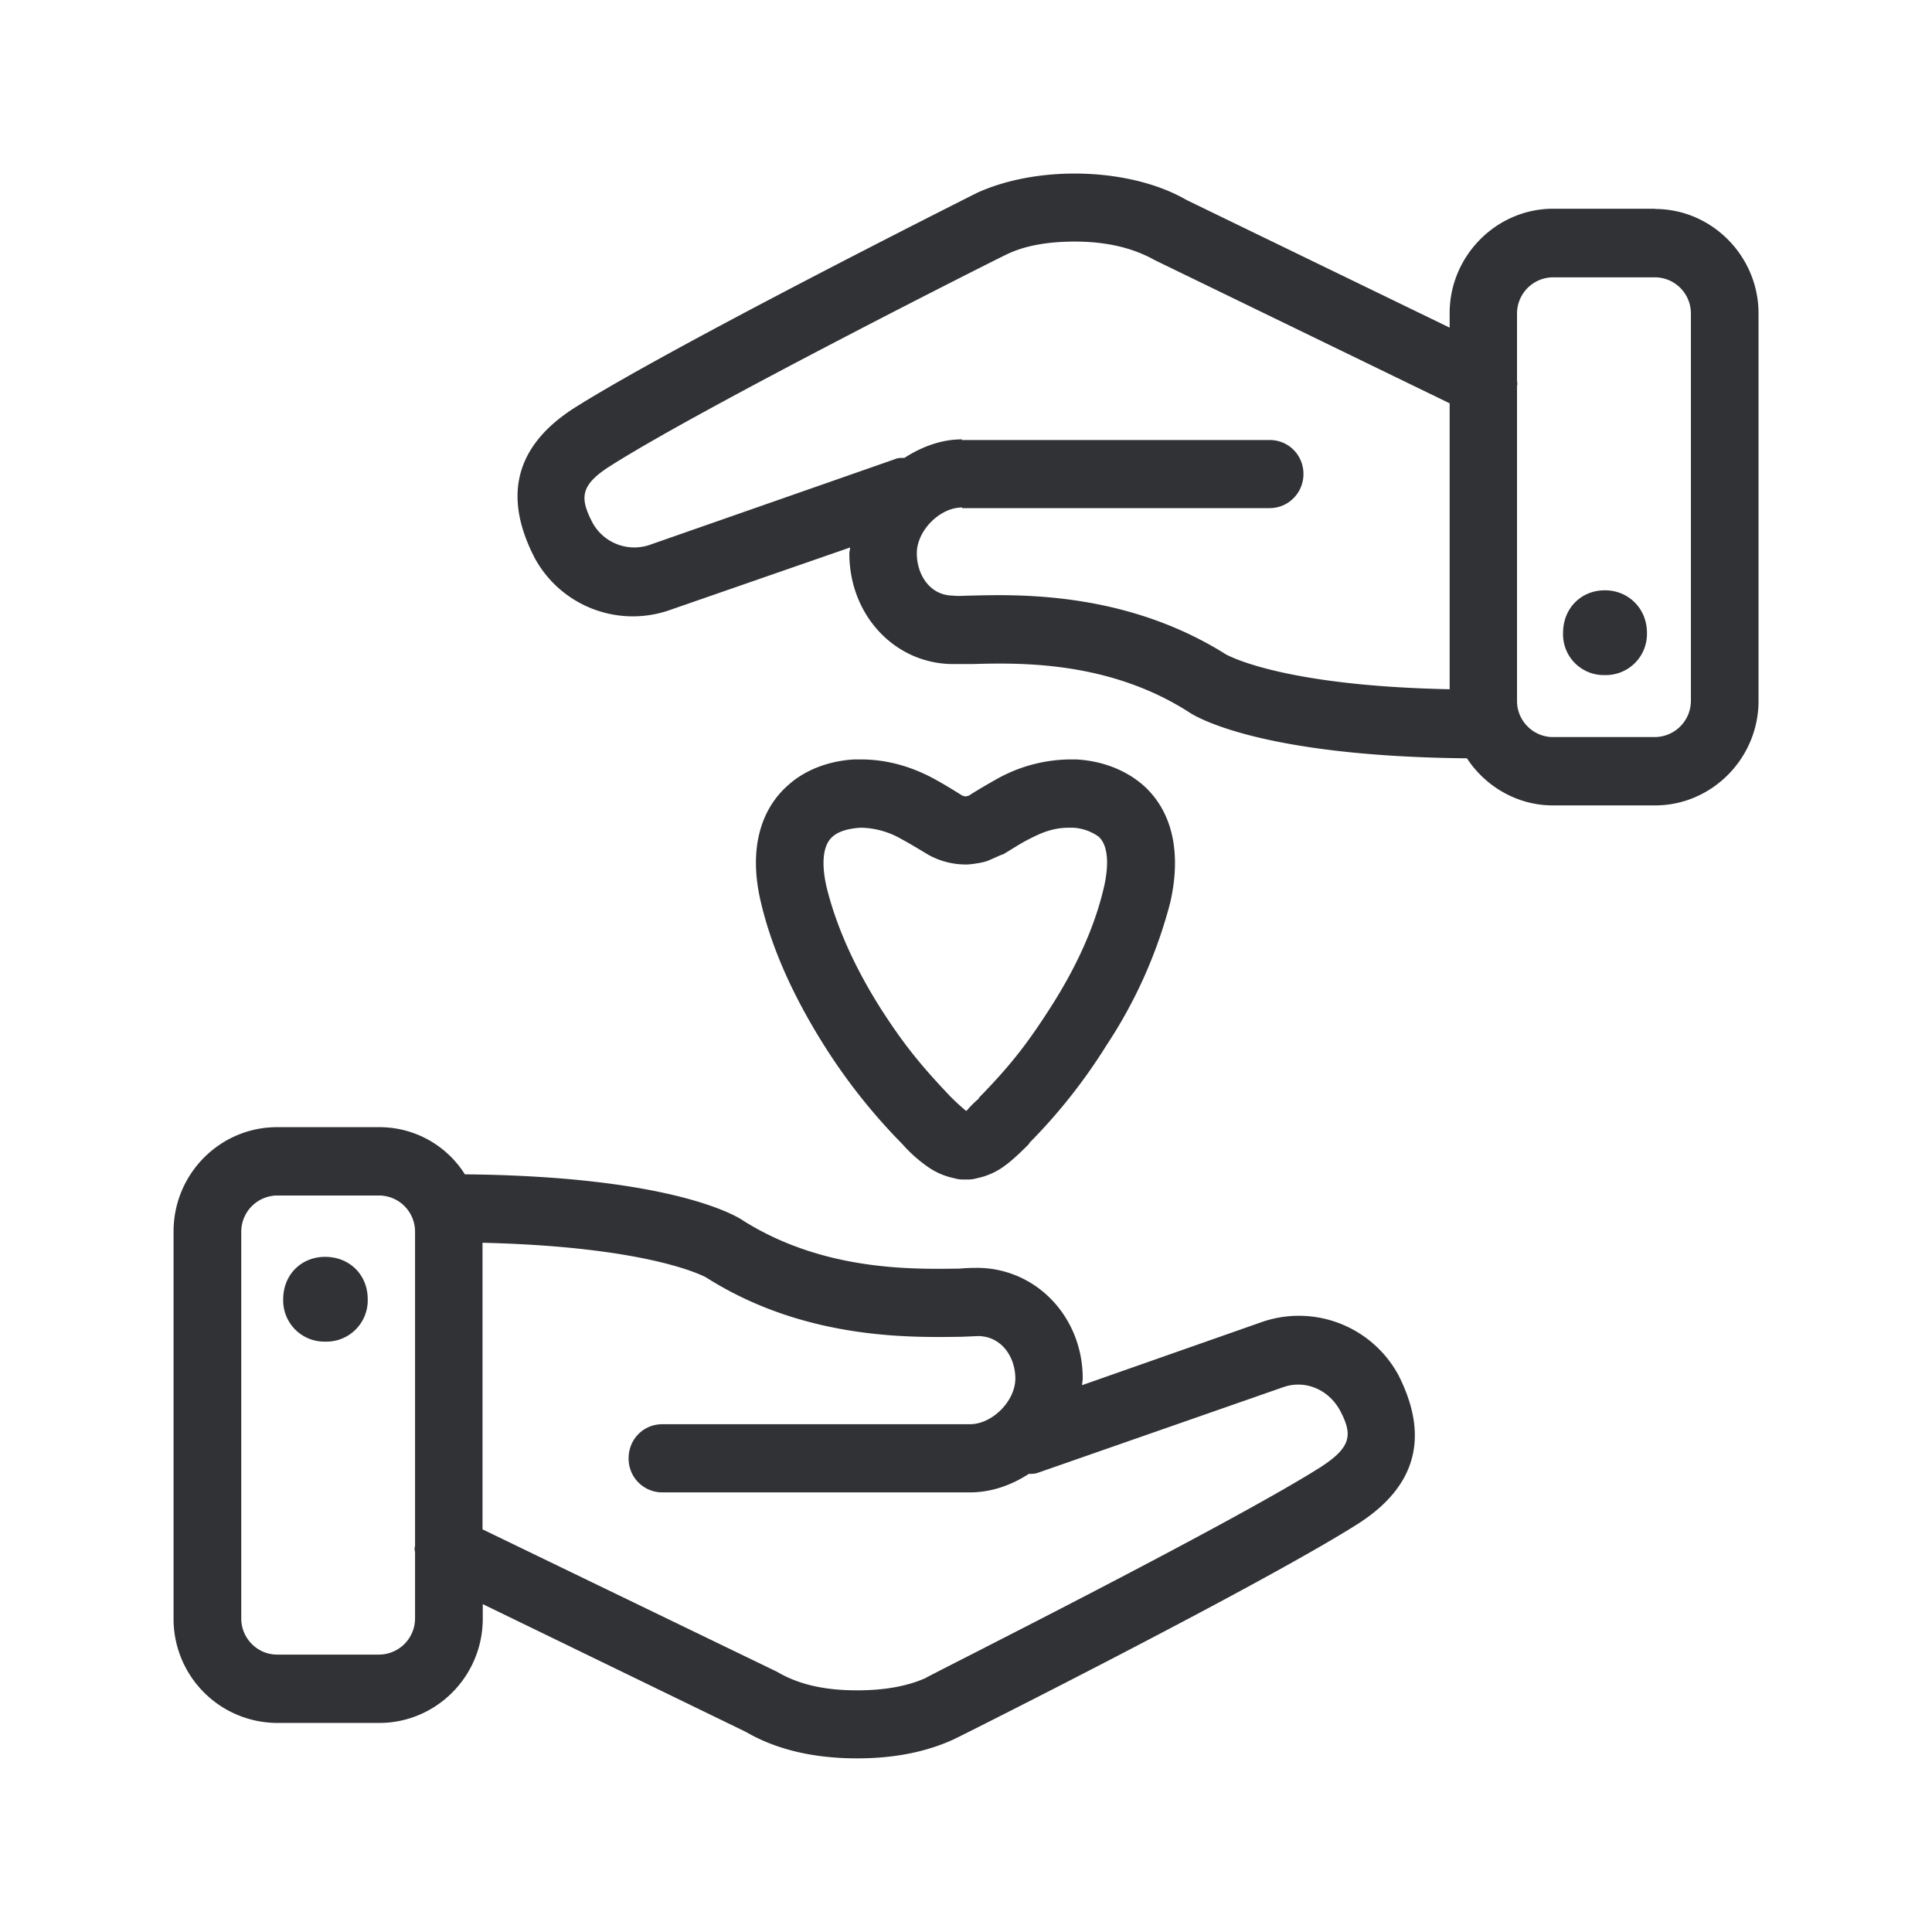 <svg width="24" height="24" viewBox="0 0 24 24" xmlns="http://www.w3.org/2000/svg"><path d="M16.42 18.215c.378-.246.378-.406.226-.694-.15-.272-.445-.381-.705-.289L12.88 18.3c-.033.009-.066.009-.1.009-.219.143-.47.23-.731.23H8.23a.418.418 0 01-.421-.424c0-.238.185-.423.42-.423h3.82c.278 0 .564-.288.564-.568 0-.255-.16-.518-.454-.527l-.218.009c-.622.008-1.942.042-3.169-.737-.016-.008-.68-.381-2.778-.431v3.56l3.66 1.77c.27.16.597.23.992.23.337 0 .622-.05.85-.152.019-.02 3.764-1.893 4.924-2.63zm-11.264.992v-3.908a.449.449 0 00-.445-.448H3.442a.45.45 0 00-.445.448v4.807c0 .246.201.448.445.448h1.269a.45.45 0 00.445-.448v-.832c-.008-.017-.008-.042 0-.067zm12.205-2.146c.294.569.411 1.289-.488 1.866-1.201.762-4.862 2.602-5.022 2.678-.345.16-.748.238-1.202.238-.546 0-1.008-.11-1.386-.33l-3.266-1.586v.179c0 .72-.58 1.297-1.286 1.297H3.442a1.292 1.292 0 01-1.286-1.297v-4.807c0-.72.58-1.297 1.286-1.297h1.269c.445 0 .84.23 1.064.586 2.572.025 3.378.518 3.46.577 1 .627 2.1.602 2.686.594.1-.009.185-.009.244-.009.722.017 1.285.62 1.285 1.373 0 .025-.008.059-.008.084l2.218-.779a1.406 1.406 0 011.7.633zM4.568 16.14a.513.513 0 01-.53.526.511.511 0 01-.52-.526c0-.306.226-.527.52-.527.303 0 .53.221.53.527zm16.437-7.435V3.893a.449.449 0 00-.445-.448h-1.27a.45.45 0 00-.445.448v.832c0 .025.009.042 0 .067v3.916c0 .247.202.448.446.448h1.269a.451.451 0 00.445-.45zm-2.997-.142V5.01l-3.664-1.779c-.269-.151-.597-.23-.992-.23-.336 0-.622.05-.848.16-.026.008-3.765 1.89-4.922 2.627-.378.239-.378.398-.227.695a.592.592 0 00.706.289l3.056-1.068c.034-.016.076-.016.118-.016.21-.135.453-.23.714-.23v.008h3.823c.236 0 .42.188.42.423 0 .23-.184.423-.42.423h-3.82v-.008c-.278 0-.563.288-.563.569 0 .263.16.526.454.526.058.009.134 0 .218 0 .63-.017 1.938-.042 3.165.728.017.009.681.393 2.782.435zm2.552-5.967c.705 0 1.285.586 1.285 1.297v4.815c0 .712-.58 1.297-1.285 1.297h-1.27c-.445 0-.84-.238-1.067-.585-2.568-.025-3.375-.518-3.459-.577-.997-.636-2.1-.61-2.686-.594h-.252c-.715-.009-1.275-.61-1.275-1.373 0-.025.009-.05.009-.075l-2.219.77a1.388 1.388 0 01-1.697-.636c-.294-.568-.412-1.288.487-1.865 1.202-.762 4.863-2.603 5.014-2.678.773-.348 1.908-.306 2.594.092l3.269 1.586v-.18c0-.711.58-1.297 1.286-1.297h1.266v.003zm-.101 5.264a.511.511 0 01-.521.526.506.506 0 01-.521-.526c0-.297.218-.527.52-.527.295 0 .522.23.522.527zm-6.745 3.16c.033-.144.092-.485-.068-.628a.602.602 0 00-.319-.11h-.042c-.202 0-.344.06-.504.143-.1.05-.202.118-.32.188 0 0-.008 0-.025.008-.042.017-.134.06-.176.076-.076.025-.21.042-.252.042h-.017a.96.96 0 01-.454-.118c-.126-.075-.235-.142-.336-.196a1.045 1.045 0 00-.504-.143c-.168.009-.286.05-.353.11-.168.143-.11.482-.076.627.118.482.345.992.673 1.51.277.431.487.695.865 1.092.067.068.151.143.193.177h.009a1.25 1.25 0 01.151-.151v-.009l.025-.025c.378-.39.58-.653.857-1.084.34-.527.563-1.034.673-1.51zm.479-1.273c.37.323.487.84.344 1.465a5.897 5.897 0 01-.79 1.77 6.93 6.93 0 01-.958 1.214c0 .008-.008.008-.008.016-.042.042-.185.188-.303.272a.866.866 0 01-.336.151c-.033.009-.067.017-.109.017h-.084c-.034 0-.067-.008-.1-.017a.866.866 0 01-.337-.15 1.755 1.755 0 01-.303-.273 7.254 7.254 0 01-.974-1.23c-.378-.601-.647-1.195-.782-1.77-.151-.627-.025-1.145.345-1.465.21-.187.504-.296.815-.313h.084c.31 0 .622.084.916.246.11.06.218.126.344.205.009 0 .026.008.034.008.017 0 .034-.008.042-.008.118-.076.235-.143.345-.205a1.89 1.89 0 01.907-.246h.084c.32.017.608.129.824.313z" fill="#313235" fill-rule="nonzero"/></svg>